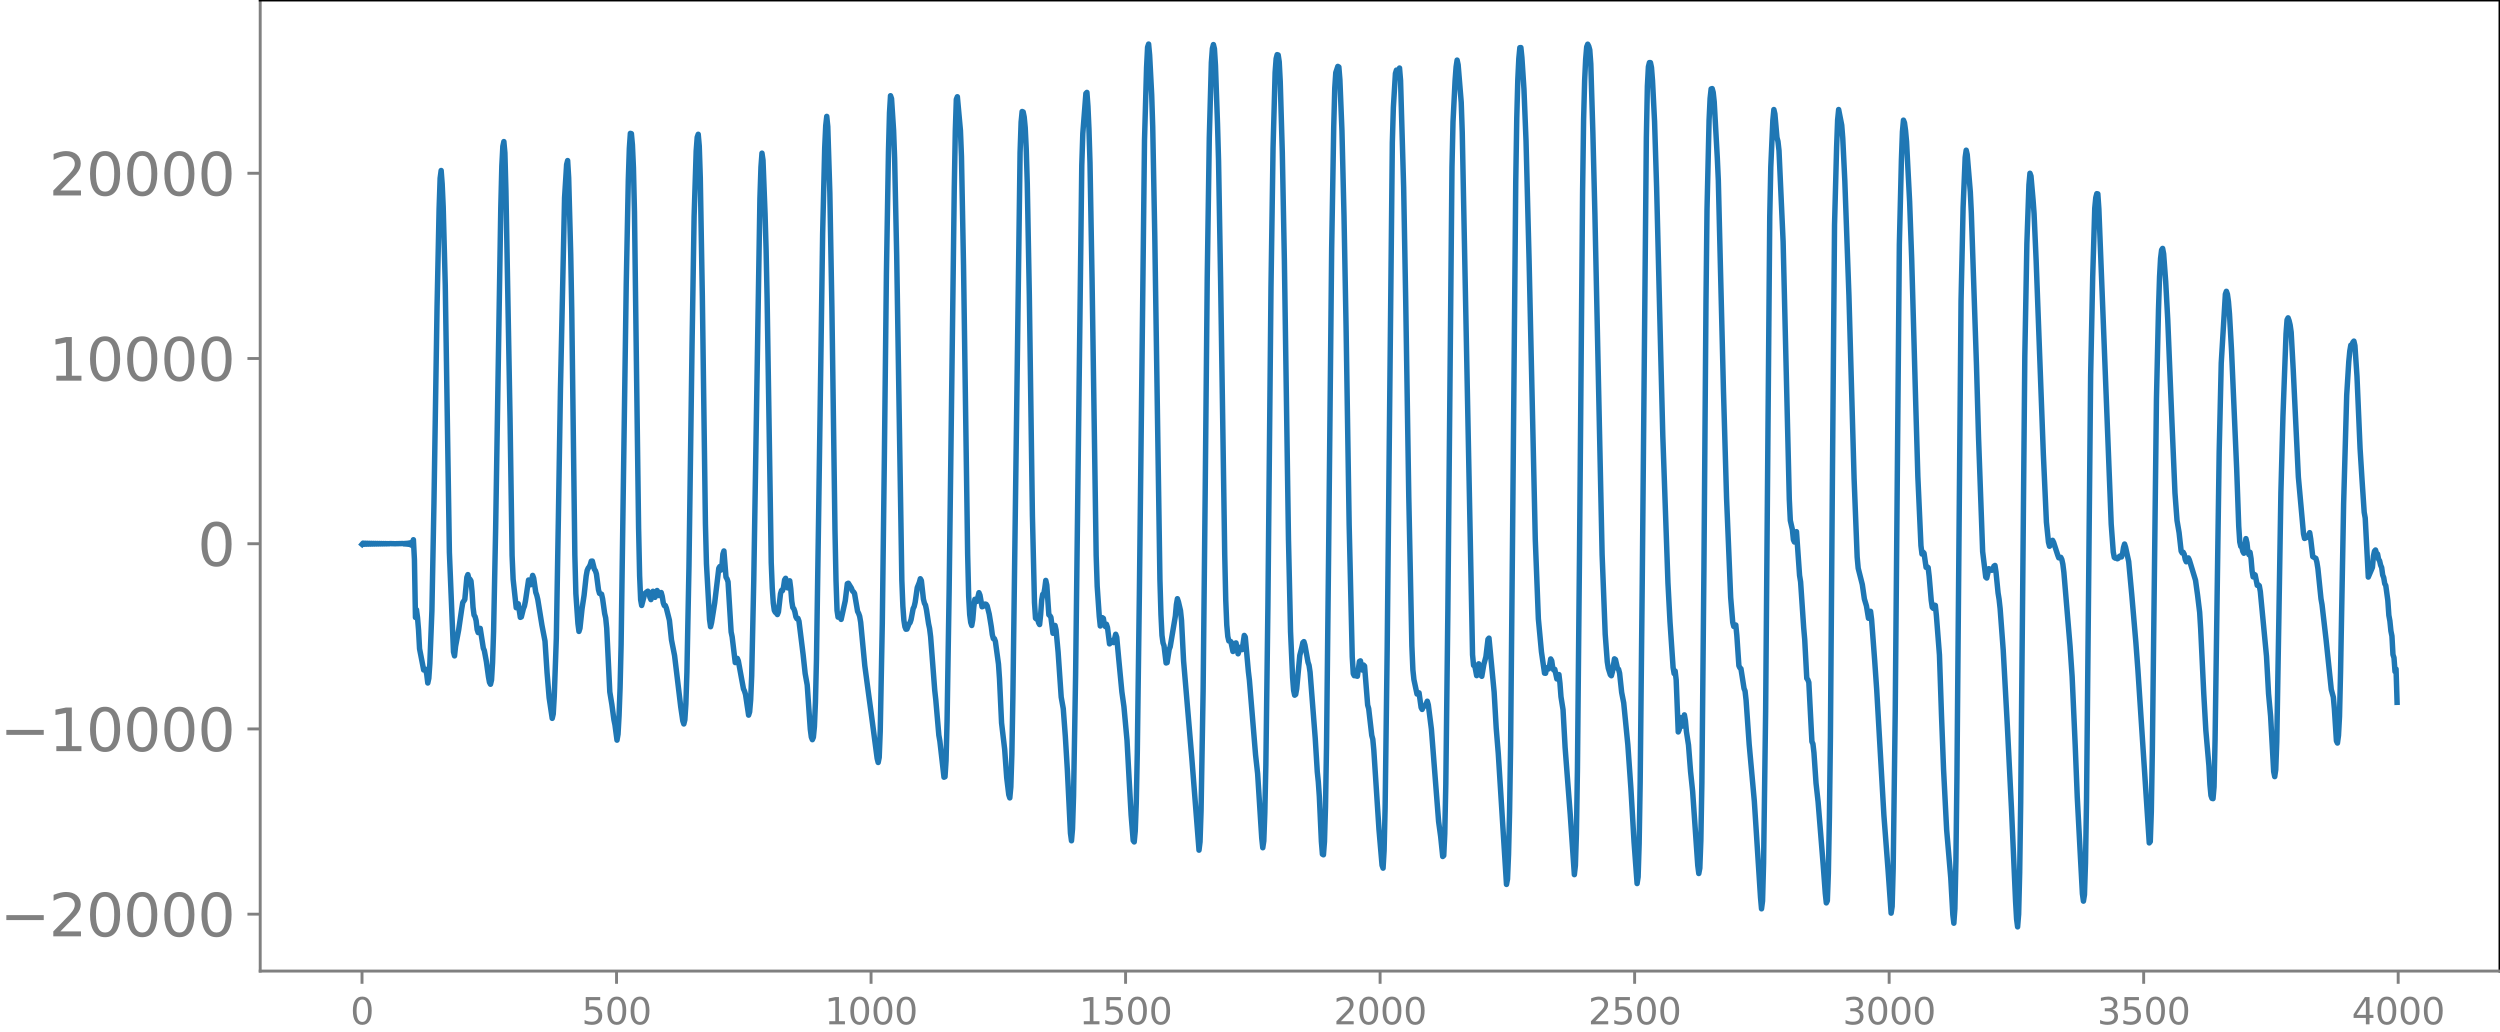 <svg xmlns="http://www.w3.org/2000/svg" xmlns:xlink="http://www.w3.org/1999/xlink" width="913.477" height="377.053" viewBox="0 0 685.107 282.79"><defs><style>*{stroke-linejoin:round;stroke-linecap:butt}</style></defs><g id="figure_1"><path id="patch_1" d="M0 282.79h685.107V0H0v282.79z" style="fill:none"/><g id="axes_1"><path id="patch_2" d="M71.308 266.112h613.8V0h-613.8v266.112z" style="fill:none"/><g id="matplotlib.axis_1"><g id="xtick_1"><g id="line2d_1"><defs><path id="m4512c2e208" d="M0 0v3.5" style="stroke:gray;stroke-width:.8"/></defs><use xlink:href="#m4512c2e208" x="99.207" y="266.112" style="fill:gray;stroke:gray;stroke-width:.8"/></g><g id="text_1" style="fill:gray" transform="matrix(.1 0 0 -.1 96.026 280.71)"><defs><path id="DejaVuSans-30" d="M2034 4250q-487 0-733-480-245-479-245-1442 0-959 245-1439 246-480 733-480 491 0 736 480 246 480 246 1439 0 963-246 1442-245 480-736 480zm0 500q785 0 1199-621 414-620 414-1801 0-1178-414-1799Q2819-91 2034-91q-784 0-1198 620-414 621-414 1799 0 1181 414 1801 414 621 1198 621z" transform="scale(.016)"/></defs><use xlink:href="#DejaVuSans-30"/></g></g><g id="xtick_2"><use xlink:href="#m4512c2e208" id="line2d_2" x="168.958" y="266.112" style="fill:gray;stroke:gray;stroke-width:.8"/><g id="text_2" style="fill:gray" transform="matrix(.1 0 0 -.1 159.414 280.71)"><defs><path id="DejaVuSans-35" d="M691 4666h2478v-532H1269V2991q137 47 274 70 138 23 276 23 781 0 1237-428 457-428 457-1159 0-753-469-1171Q2575-91 1722-91q-294 0-599 50Q819 9 494 109v635q281-153 581-228t634-75q541 0 856 284 316 284 316 772 0 487-316 771-315 285-856 285-253 0-505-56-251-56-513-175v2344z" transform="scale(.016)"/></defs><use xlink:href="#DejaVuSans-35"/><use xlink:href="#DejaVuSans-30" x="63.623"/><use xlink:href="#DejaVuSans-30" x="127.246"/></g></g><g id="xtick_3"><use xlink:href="#m4512c2e208" id="line2d_3" x="238.708" y="266.112" style="fill:gray;stroke:gray;stroke-width:.8"/><g id="text_3" style="fill:gray" transform="matrix(.1 0 0 -.1 225.982 280.71)"><defs><path id="DejaVuSans-31" d="M794 531h1031v3560L703 3866v575l1116 225h631V531h1031V0H794v531z" transform="scale(.016)"/></defs><use xlink:href="#DejaVuSans-31"/><use xlink:href="#DejaVuSans-30" x="63.623"/><use xlink:href="#DejaVuSans-30" x="127.246"/><use xlink:href="#DejaVuSans-30" x="190.869"/></g></g><g id="xtick_4"><use xlink:href="#m4512c2e208" id="line2d_4" x="308.457" y="266.112" style="fill:gray;stroke:gray;stroke-width:.8"/><g id="text_4" style="fill:gray" transform="matrix(.1 0 0 -.1 295.733 280.71)"><use xlink:href="#DejaVuSans-31"/><use xlink:href="#DejaVuSans-35" x="63.623"/><use xlink:href="#DejaVuSans-30" x="127.246"/><use xlink:href="#DejaVuSans-30" x="190.869"/></g></g><g id="xtick_5"><use xlink:href="#m4512c2e208" id="line2d_5" x="378.207" y="266.112" style="fill:gray;stroke:gray;stroke-width:.8"/><g id="text_5" style="fill:gray" transform="matrix(.1 0 0 -.1 365.483 280.71)"><defs><path id="DejaVuSans-32" d="M1228 531h2203V0H469v531q359 372 979 998 621 627 780 809 303 340 423 576 121 236 121 464 0 372-261 606-261 235-680 235-297 0-627-103-329-103-704-313v638q381 153 712 231 332 78 607 78 725 0 1156-363 431-362 431-968 0-288-108-546-107-257-392-607-78-91-497-524-418-433-1181-1211z" transform="scale(.016)"/></defs><use xlink:href="#DejaVuSans-32"/><use xlink:href="#DejaVuSans-30" x="63.623"/><use xlink:href="#DejaVuSans-30" x="127.246"/><use xlink:href="#DejaVuSans-30" x="190.869"/></g></g><g id="xtick_6"><use xlink:href="#m4512c2e208" id="line2d_6" x="447.957" y="266.112" style="fill:gray;stroke:gray;stroke-width:.8"/><g id="text_6" style="fill:gray" transform="matrix(.1 0 0 -.1 435.233 280.71)"><use xlink:href="#DejaVuSans-32"/><use xlink:href="#DejaVuSans-35" x="63.623"/><use xlink:href="#DejaVuSans-30" x="127.246"/><use xlink:href="#DejaVuSans-30" x="190.869"/></g></g><g id="xtick_7"><use xlink:href="#m4512c2e208" id="line2d_7" x="517.707" y="266.112" style="fill:gray;stroke:gray;stroke-width:.8"/><g id="text_7" style="fill:gray" transform="matrix(.1 0 0 -.1 504.983 280.71)"><defs><path id="DejaVuSans-33" d="M2597 2516q453-97 707-404 255-306 255-756 0-690-475-1069Q2609-91 1734-91q-293 0-604 58T488 141v609q262-153 574-231 313-78 654-78 593 0 904 234t311 681q0 413-289 645-289 233-804 233h-544v519h569q465 0 712 186t247 536q0 359-255 551-254 193-729 193-260 0-557-57-297-56-653-174v562q360 100 674 150t592 50q719 0 1137-327 419-326 419-882 0-388-222-655t-631-370z" transform="scale(.016)"/></defs><use xlink:href="#DejaVuSans-33"/><use xlink:href="#DejaVuSans-30" x="63.623"/><use xlink:href="#DejaVuSans-30" x="127.246"/><use xlink:href="#DejaVuSans-30" x="190.869"/></g></g><g id="xtick_8"><use xlink:href="#m4512c2e208" id="line2d_8" x="587.457" y="266.112" style="fill:gray;stroke:gray;stroke-width:.8"/><g id="text_8" style="fill:gray" transform="matrix(.1 0 0 -.1 574.732 280.71)"><use xlink:href="#DejaVuSans-33"/><use xlink:href="#DejaVuSans-35" x="63.623"/><use xlink:href="#DejaVuSans-30" x="127.246"/><use xlink:href="#DejaVuSans-30" x="190.869"/></g></g><g id="xtick_9"><use xlink:href="#m4512c2e208" id="line2d_9" x="657.207" y="266.112" style="fill:gray;stroke:gray;stroke-width:.8"/><g id="text_9" style="fill:gray" transform="matrix(.1 0 0 -.1 644.482 280.71)"><defs><path id="DejaVuSans-34" d="M2419 4116 825 1625h1594v2491zm-166 550h794V1625h666v-525h-666V0h-628v1100H313v609l1940 2957z" transform="scale(.016)"/></defs><use xlink:href="#DejaVuSans-34"/><use xlink:href="#DejaVuSans-30" x="63.623"/><use xlink:href="#DejaVuSans-30" x="127.246"/><use xlink:href="#DejaVuSans-30" x="190.869"/></g></g></g><g id="matplotlib.axis_2"><g id="ytick_1"><g id="line2d_10"><defs><path id="m53f31b5ed6" d="M0 0h-3.5" style="stroke:gray;stroke-width:.8"/></defs><use xlink:href="#m53f31b5ed6" x="71.308" y="250.521" style="fill:gray;stroke:gray;stroke-width:.8"/></g><g id="text_10" style="fill:gray" transform="matrix(.16 0 0 -.16 0 256.6)"><defs><path id="DejaVuSans-2212" d="M678 2272h4006v-531H678v531z" transform="scale(.016)"/></defs><use xlink:href="#DejaVuSans-2212"/><use xlink:href="#DejaVuSans-32" x="83.789"/><use xlink:href="#DejaVuSans-30" x="147.412"/><use xlink:href="#DejaVuSans-30" x="211.035"/><use xlink:href="#DejaVuSans-30" x="274.658"/><use xlink:href="#DejaVuSans-30" x="338.281"/></g></g><g id="ytick_2"><use xlink:href="#m53f31b5ed6" id="line2d_11" x="71.308" y="199.762" style="fill:gray;stroke:gray;stroke-width:.8"/><g id="text_11" style="fill:gray" transform="matrix(.16 0 0 -.16 0 205.841)"><use xlink:href="#DejaVuSans-2212"/><use xlink:href="#DejaVuSans-31" x="83.789"/><use xlink:href="#DejaVuSans-30" x="147.412"/><use xlink:href="#DejaVuSans-30" x="211.035"/><use xlink:href="#DejaVuSans-30" x="274.658"/><use xlink:href="#DejaVuSans-30" x="338.281"/></g></g><g id="ytick_3"><use xlink:href="#m53f31b5ed6" id="line2d_12" x="71.308" y="149.003" style="fill:gray;stroke:gray;stroke-width:.8"/><use xlink:href="#DejaVuSans-30" id="text_12" style="fill:gray" transform="matrix(.16 0 0 -.16 54.127 155.082)"/></g><g id="ytick_4"><use xlink:href="#m53f31b5ed6" id="line2d_13" x="71.308" y="98.244" style="fill:gray;stroke:gray;stroke-width:.8"/><g id="text_13" style="fill:gray" transform="matrix(.16 0 0 -.16 13.408 104.323)"><use xlink:href="#DejaVuSans-31"/><use xlink:href="#DejaVuSans-30" x="63.623"/><use xlink:href="#DejaVuSans-30" x="127.246"/><use xlink:href="#DejaVuSans-30" x="190.869"/><use xlink:href="#DejaVuSans-30" x="254.492"/></g></g><g id="ytick_5"><use xlink:href="#m53f31b5ed6" id="line2d_14" x="71.308" y="47.485" style="fill:gray;stroke:gray;stroke-width:.8"/><g id="text_14" style="fill:gray" transform="matrix(.16 0 0 -.16 13.408 53.564)"><use xlink:href="#DejaVuSans-32"/><use xlink:href="#DejaVuSans-30" x="63.623"/><use xlink:href="#DejaVuSans-30" x="127.246"/><use xlink:href="#DejaVuSans-30" x="190.869"/><use xlink:href="#DejaVuSans-30" x="254.492"/></g></g></g><path id="line2d_15" d="m99.207 149.173.282-.33.282.311.282-.293.282.277.282-.263.282.25.282-.237.282.225.282-.213.282.202.282-.192.282.182.282-.173.282.164.282-.155.282.147.282-.139.282.13.282-.122.282.115.282-.108.282.1.282-.092.282.085.282-.077.281.07.282-.063.564.009.846.027 2.256-.059.282.117.282-.145.282.18.282-.223.282.278.282-.352.282.46.282-.63.282.935.282-1.655.281 5.386.282 15.906.282-2.106.282 2.138.282 3.394.282 5.16 1.128 5.812.282-.268.282.107.282 1.41.282 2.319.282-1.293.282-4.078.564-14.388.564-29.52.846-53.693.564-26.988.282-8.372.281-2.11.282 3.694.282 6.307.564 21.435.564 36.712.564 36.484.846 20.718.282 6.573.282 1.086.282-2.593.846-4.486.846-5.798.282-1.731.564-.844.563-6.09.282-.727.282 1.155.282.099.282.482.282 2.846.282 4.36.282 2.157.282.42.282 1.078.282 2.434.282.853.282-.834.282-.316.846 5.416.282.664.564 3.046.564 4.12.282 1.54.282.523.282-1.174.281-4.72.282-8.522.564-28.192 1.41-88.03.282-11.334.282-5.442.282-1.296.282 3.123.282 10.325 1.128 62.35.564 37.668.282 6.482.846 7.79.282-.772.282-.302.563 3.719.282-.132.564-2.261.282-.706.282-1.386.846-5.747.564 1.291.564-2.553.282.765.564 3.87.282.8.282 1.17 1.128 7.016.845 4.393.564 8.659.564 6.812.846 5.688.282-1.2.282-4.826.564-15.893.564-32.964.564-35.219 1.128-52.554.564-9.115.282-1.085.282 4.71.563 20.953.282 15.317.846 67.061.282 10.632.564 8.19.282 2.169.282-.885.564-5.309.564-3.717.564-5.24.282-1.564.282-.64.282-.35.282-.59.282-.958.282-.024.564 2.253.282.375.282.912.563 4.323.282.997.564.215.282 1.256.564 4.032.282 1.217.282 2.83.846 17.433.564 3.44.564 4.197.282 1.374.564 4.214.282-1.615.282-5.087.282-7.688.282-11.747.563-40.138.846-58.872.564-28.465.282-8.554.282-4.116.282.085.282 3.07.282 6.331.282 12.038.564 43.957.564 42.68.282 13.038.282 6.62.282 1.554.846-3.24.564-.475.282-.19.282.343.281 1.33.282.627.564-2.27.564 1.65.282-.694.282-1.173.282.462.282.923.282-.263.282-.566.282 1.043.282 1.746.282.769.282-.005.282.7.846 3.373.564 5.354.846 4.293 1.691 14.08.564 3.83.282.833.282-1.15.282-4.359.282-8.706.564-28.917.846-60.843.564-35.176.564-17.815.282-3.819.282-.81.282 3.21.282 8.63.563 32.572.846 62.299.282 10.977.846 15.258.282 2.004.282-1.158.846-5.334 1.128-9.533.282-.463.282.973.282-1.026.282-3.367.282-.854.564 7.165.282.474.281.82.846 13.726.282 1.343.846 7.058.564-1.148.282.673.846 4.639.564 3.04.282.607.282.92.846 5.673.282-.897.282-3.292.282-6.63.563-25.858 1.692-104.933.282-8.568.282-3.827.282 1.928.564 14.732.282 9.662.282 13.578 1.128 72.264.282 7.014.282 4.131.282 1.998.282.518.282.225.282.39.282-.71.563-4.977.282-.918.282.04.282-.983.282-1.962.282-.422.564 2.628.564-1.945.282 2.166.282 3.463.282 1.707.282.307.282.832.282 1.4.282.51.282-.088.282.777 1.128 9.095.564 5.236.563 3.152.564 8.133.282 3.982.282 2.155.282.71.282-.664.282-2.889.282-6.674.282-11.679.564-37.589 1.128-79.151.564-23.51.282-6.128.282-2.518.282 2.796.564 18.118.563 31.433.846 61.027.282 13.79.282 8.217.282 1.847.282-.595.564 1.207 1.128-5.1.564-4.683.282-.122.846 1.37.282.758.282.238.282.429.846 4.934.281.528.282.804.282 1.632.564 5.981.564 5.927 1.128 8.436.564 4.13 1.692 12.845.282 1.106.282-1.387.282-7.174.564-29.388.563-45.108.564-50.827.564-33.537.282-10.596.282-4.701.282.797.564 8.725.282 7.7.564 26.532 1.41 89.018.282 7.093.282 3.886.282 1.776.282.673.282-.042.564-1.423.281-.326.282-.849.564-3.009.282-.56.282-1.198.564-3.993.564-1.409.282-1.023.282.5.564 5.097.282 1.117.282.51.282 1.352.564 3.734.282 1.328.282 2.242 1.128 14.713.282 2.523.845 9.775.282 1.618 1.128 9.88.282-.13.282-4.398.282-10.887.564-35.586 1.41-110.554.282-15.546.282-8.662.282-.712.846 9.272.282 7.129.563 29.883 1.128 79.05.282 11.515.282 5.066.282 2.152.282.827.282-1.625.282-3.458.282-2.089.564.577.564-2.394.282.687.564 3.172.282-.096.282-.502.282-.147.282.075.282.411.563 2.287.564 3.44.282 2.158.282 1.104.282.006.282.77.846 6.194.282 4.058.564 12.083.846 7.203.564 7.803.564 4.664.282.867.282-3.023.282-8.836.282-15.861 1.973-149.132.282-8.33.282-2.915.282.117.282 1.378.282 2.948.282 5.864.282 9.394.564 30.709.846 60.399.564 23.747.282 4.295.282.244.282-.264.282 1.262.282.504.281-2.715.282-3.95.282-1.612.282-.03.282-1.576.282-2.213.282 1.277.564 8.138.282.245.282.442.564 4.386.564-2.148.282 1.217.564 6.102.846 12.315.564 3.162.564 7.568.563 9.353.846 17.219.282 2.07.282-3.257.282-8.956.564-33.157 1.692-139.69.282-8.738.846-10.988.282-.292.282 3.802.282 6.343.282 9.152.564 31.804 1.127 75.812.282 8.446.564 8.186.282 2.675.282-.478.282-1.798.282.204.282 1.773.282.481.282-.651.282.87.564 4.503.282-.275.282-.636.282.369.282.182.564-2.274.282.804.563 6.107.846 8.858.564 4.05.846 9.262.564 10.439.564 10.049.564 6.955.282.382.282-2.963.282-7.64.282-13.914.564-43.17 1.41-124.566.563-19.9.282-5.645.282-.842.282 3.047.564 10.906.282 8.788.564 29.897 1.41 94.199.282 9.506.282 5.686.282 2.057.282.825.564 4.689.282-.105.564-3.62.282-.718 1.41-8.397.281-3.15.282-1.617.282.835.564 2.404.282 2.697.564 11.099 2.256 26.612 1.973 25.262.282-2.294.282-8.425.564-32.928.564-53.938.564-59.225.564-38.44.564-20.581.282-3.842.282-1.089.282 1.16.282 4.54.564 16.088.282 10.042.564 32.76 1.127 75.153.282 12.491.282 6.838.282 3.142.282 1.208.282.044.282.164.564 2.681.282-.547.282-1.676.282-.12.564 2.985.564-1.787.564.63.564-3.88.282.44.846 9.45.281 2.359 1.692 20.512.564 5.134.846 13.288.282 4.373.282 2.624.282-1.869.282-7.7.282-12.977.564-43.754.846-87.375.564-38.115.564-20.647.281-3.816.282-1.089.282.101.282 1.87.282 5.477.564 19.347.564 29.423 1.128 76.733.564 25.158.564 12.582.282 3.55.282 1.297.282-.21.282-1.564.846-9.128.563-2.227.282-1.286.282-.263.282.938.846 4.716.282.841.282 1.876 1.41 18.066.564 9.232.282 2.737.282 4.03.564 12.362.282 3.454.282.165.282-3.64.282-9.464.282-16.745.563-52.085.846-84.274.564-33.276.282-10.604.282-4.26.564-1.703.282.171.282 3.48.564 13.98.564 23.382.564 30.302.846 54.209.846 36.21.282 4.695.281.54.282-.351.282.43.282.07.564-4.07.282-.14.282 1.89.282.635.282-1.388.282.294.846 10.673.282.968.846 7.362.282 1.043.282 3.017 1.41 21.686.845 9.84.282.778.282-4.823.282-11.723.564-43.54 1.41-138.784.282-9.564.564-9.34.282-.922.282.957.282-.515.282-1.005.282 3.402.846 29.276.563 30.94.846 53.963.846 40.775.282 6.59.282 2.646.846 3.958.282-.388.282.061.564 4.03.282.513.282-.715.282-.267.282.04.564-1.309.282.996.846 6.668 1.973 25.314.564 4.1.564 5.478.282-.263.282-5.992.282-13.522.564-47.637 1.128-121.485.282-12.38.564-11.278.282-3.81.282-1.88.281 1.295.846 10.3.282 8.25 2.82 143.112.282 2.914.282-.157.564 2.968.564-3.24.282.942.282 2.205.282.276.563-3.273.564-2.088.564-4.761.282-.333 1.41 14.808.564 9.823.564 6.934 2.256 35.923.282-1.472.282-6.77.282-11.567.281-18.034.564-60.374.846-94.253.282-17.587.282-10.431.282-5.848.282-2.97.282-.028.282 2.736.564 8.674.564 14.122.846 32.962 1.692 76.308.845 21.746.846 9.051.846 5.845.282.025.282-1.266.282-.32.282.39.282-1.05.282-1.675.282.502.282 1.945.282.596.282-.195.564 2.632.564-1.204.282 2.39.282 3.69.563 3.548.564 10.303.564 7.442.846 10.955 1.128 16.501.282-2.477.282-8.575.282-17.783.564-58.884.846-99.377.282-19.96.282-10.561.282-5.884.282-3.34.282-.735.281.556.282 1.014.282 3.858.564 18.682.564 22.597 1.974 93.2.846 21.758.564 7.559.282 1.792.564 1.806.282.25.282-1.064.563-3.568.282.213.564 2.432.282.208.282 1.079.564 5.273.564 2.875 1.128 11.462.846 12.046.846 14.462.846 11.529.282-1.82.282-9.063.282-16.873.563-54.384 1.128-122.266.282-14.078.282-5.356.282-1.14.282.011.282 1.33.282 3.592.564 11.232.564 18.146 1.128 45.715.564 22.252 1.41 40.305.563 10.657.846 12.508.282 1.682.282-.687.282 2.416.564 14.276.282-.655.282-3.299.282.483.282 1.879.282-1.242.282-1.84.282 1.611.282 3.005.564 3.662.564 7.248.563 5.394 1.41 20.347.282 2.204.282-1.464.282-7.504.282-15.824.564-58.809.564-73.225.282-25.19.564-24.424.282-5.961.282-2.609.282-.088.282 1.014.282 2.616.846 15.329.282 6.184.563 23.3.846 34.36.846 29.352 1.128 27.26.564 6.852.282 1.118.282-.428.282.043.282 2.883.564 8.28.282.582.282.223.846 5.427.281.704.282 2.531.846 12.064 1.41 15.553 1.692 26.348.282 3.176.282-2.146.282-10.26.564-41.73 1.128-135.645.282-13.473.563-12.813.282-2.962.282 1.18.564 6.47.282 1.08.282 2.524 1.128 24.945 1.692 70.547.282 5.866.564 2.488.282 2.801.282.608.282-2.44.282-.393.845 12.004.282 1.748.846 12.567.282 3.225.564 10.636.282.371.282.758.846 16.227.282.618.282 2.454.564 8.308.564 5.09 1.41 17.468.563 7.625.282 2.627.282-.57.282-7.575.282-15.151.282-22.135.564-73.192.564-67.21.564-21.169.282-7.578.282-2.832.846 4.3.282 3.586.564 11.693 1.128 31.48 1.41 49.982.845 21.59.282 3.074 1.128 4.465.564 3.941.564 1.9.564 3.405.564-1.912.282 2.204.846 11.224.563 8.101 1.974 34.459 1.128 14.802.846 11.929.282-1.831.282-10.31.564-43.162 1.128-127.93.563-23.192.282-7.723.282-3.164.282.718.282 2.052.282 3.116.846 16.454.564 15.629 1.128 40.427.564 19.352.846 18.847.282 2.304.282-.546.282.315.564 3.89.282-.177.281.224.282 2.378.564 6.604.282 1.904.282.291.282-.878.282.07.282 2.704.846 10.861.564 16.631.564 14.802.846 16.53 1.128 13.175.564 10.066.281 2.322.282-3.999.282-12.867.282-23.213 1.128-130.483.564-25.557.564-13.734.282-1.979.282 1.215.846 10.2.282 5.776 1.41 41.713.564 19.8.563 15.71.564 15.594.846 6.975.282.26.564-2.559.282.102.282.282.282.052.282-.38.282-.75.282-.188.282 1.843.564 5.689.282 1.751.282 2.542.846 11.353 1.127 20.681 1.128 22.623 1.128 25.517.282 4.913.282 2.125.282-3.475.282-11.27.282-19.346.564-60.389.564-61.917.564-30.848.564-16.11.282-3.163.282.777.563 6.434.282 3.812.564 12.805 1.974 53.042.846 18.741.564 5.507.282 1.098.282-.297.282-.868.282-.46.282.557 1.128 3.492.281.743.282.032.282-.161.282.59.282 1.303.282 2.253 1.692 20.202.564 8.288.846 18.926.564 14.196.846 16.004.564 10.443.282 2.008.281-1.76.282-8.615.282-16.893.564-58.032.564-58.819.564-26.91.564-18.869.282-2.901.282-1.073.282.061.282 4.098 3.383 86.388.564 7.656.282 1.482.282.201.282-.096.282.264.282-.146.282-.523.282-.133.282.298.282-.822.282-1.778.282-.933.282.881.846 3.887.846 9.11 1.128 13.157.563 7.578 2.538 38.736.564 8.55.282-.367.282-8.082.282-16.846 1.128-96.458.564-24.588.282-8.737.282-5.103.282-2.313.281-.418.282 1.502.564 7.622.564 10.49 1.128 27.563.846 19.829.564 7.555.564 3.324.564 5.064.282.507.282-.188.282.546.282 1.421.282.636.564-1.06.281.57 1.128 3.714.564 1.853.564 4.111.564 4.66.282 4.596.846 17.733.564 9.972.846 9.76.282 5.147.282 3.008.282.78.282.072.282-3.249.281-12.823 1.128-79.031.564-24.275 1.128-18.87.282-.782.282.795.282 2.021.282 3.354.564 10.03 1.41 32.464.564 15.74.282 4.283.281 1.216.282.153.282 1.23.282.495.564-4.007.282 1.161.282 2.606.282.651.282-.674.282 1.76.282 3.353.282 1.631.282-.697.282.167.564 2.847.282-.15.282.252.282 1.585 1.692 17.733.563 10.244.564 6.186.846 15.203.282 1.363.282-1.904.282-7.61.564-33.362.564-34.902.564-20.97.846-22.615.282-3.811.282-.547.282.783.282 1.176.282 1.988.563 10.27 1.41 29.42 1.41 15.562.282 1.25.846-.39.564-1.198.282 1.737.564 4.847.846.464.282 1.059.282 1.757.845 8.264.282 1.585 1.128 9.777 1.41 13.502.564 2.097.282 3.18.564 8.813.282.575.282-2.054.282-5.242.282-11.949.846-46.336.845-29.772.564-9.122.282-2.953.282-1.616.282.026.282-.79.282-.334.282 1.238.564 8.432.846 19.728.564 9.034.564 8.466.282 1.582.846 16.183 1.127-2.642.282-3.121.282-1.327.282-.328.282.895.282.198.282 1.416.282.45.282 1.204.282.64.282 2.052.282.71.282 1.667.282.5.564 4.106.282 4.064.282 1.522.282 2.78.282 1.368.282 5.098.282.857.282 3.796.282-.698.281 9.11h0" clip-path="url(#p01a93a8756)" style="fill:none;stroke:#1f77b4;stroke-width:1.5;stroke-linecap:square"/><path id="patch_3" d="M71.308 266.112V0" style="fill:none;stroke:gray;stroke-width:.8;stroke-linejoin:miter;stroke-linecap:square"/><path id="patch_4" d="M685.107 266.112V0" style="fill:none;stroke:#000;stroke-width:.8;stroke-linejoin:miter;stroke-linecap:square"/><path id="patch_5" d="M71.308 266.112h613.8" style="fill:none;stroke:gray;stroke-width:.8;stroke-linejoin:miter;stroke-linecap:square"/><path id="patch_6" d="M71.308 0h613.8" style="fill:none;stroke:#000;stroke-width:.8;stroke-linejoin:miter;stroke-linecap:square"/></g></g><defs><clipPath id="p01a93a8756"><path d="M71.308 0h613.8v266.112h-613.8z"/></clipPath></defs></svg>